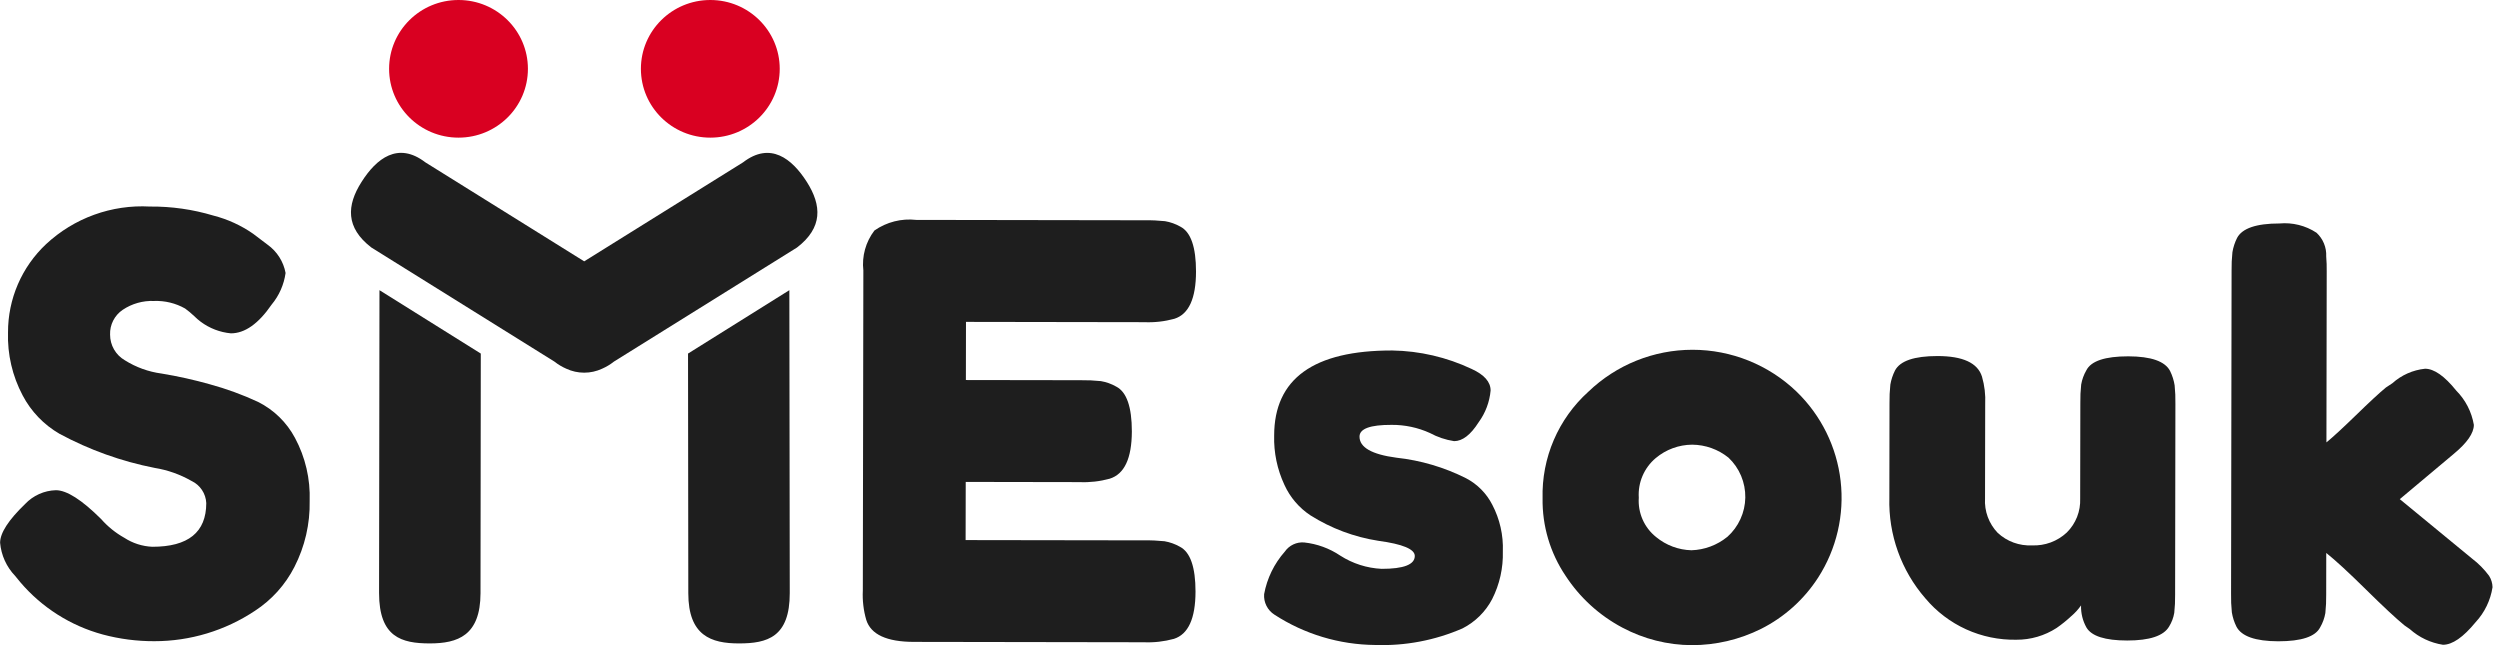 <svg width="155" height="40" viewBox="0 0 155 40" fill="none" xmlns="http://www.w3.org/2000/svg">
<path d="M90.892 29.649C89.542 28.971 88.082 28.54 86.579 28.377C85.052 28.174 84.288 27.738 84.29 27.069C84.29 26.579 84.953 26.337 86.279 26.342C87.098 26.336 87.909 26.508 88.655 26.847C89.122 27.1 89.629 27.27 90.154 27.351C90.671 27.351 91.178 26.962 91.673 26.184C92.096 25.607 92.353 24.926 92.418 24.213C92.418 23.678 92.025 23.232 91.24 22.874C89.7 22.147 88.023 21.757 86.32 21.73C81.444 21.722 79.003 23.48 78.998 27.002C78.969 28.057 79.187 29.105 79.634 30.061C79.983 30.831 80.543 31.487 81.249 31.953C82.53 32.761 83.963 33.297 85.459 33.53C86.965 33.733 87.717 34.046 87.717 34.469C87.717 35.004 87.031 35.27 85.659 35.268C84.749 35.224 83.866 34.942 83.099 34.45C82.43 33.999 81.661 33.718 80.859 33.632C80.627 33.613 80.394 33.655 80.184 33.755C79.973 33.854 79.793 34.007 79.66 34.198C79.001 34.944 78.556 35.855 78.376 36.835C78.357 37.084 78.406 37.335 78.519 37.559C78.631 37.783 78.801 37.972 79.012 38.107C80.873 39.318 83.042 39.971 85.262 39.989C87.12 40.054 88.969 39.703 90.674 38.962C91.461 38.562 92.105 37.926 92.514 37.144C92.977 36.229 93.205 35.213 93.176 34.187C93.214 33.183 92.989 32.186 92.523 31.296C92.164 30.59 91.594 30.015 90.892 29.649Z" fill="#1E1E1E"/>
<path d="M111.39 24.284C109.655 22.617 107.342 21.686 104.936 21.686C102.53 21.686 100.217 22.617 98.481 24.284C97.558 25.116 96.826 26.137 96.335 27.279C95.845 28.42 95.608 29.654 95.64 30.896C95.613 32.604 96.11 34.279 97.064 35.696C97.945 37.047 99.156 38.153 100.581 38.909C101.909 39.618 103.389 39.993 104.894 40C106.386 40 107.858 39.653 109.193 38.987C110.63 38.263 111.847 37.169 112.721 35.817C113.867 34.038 114.361 31.916 114.118 29.813C113.876 27.711 112.912 25.757 111.391 24.285L111.39 24.284ZM107.095 33.284C106.464 33.798 105.682 34.091 104.868 34.116C104.068 34.095 103.297 33.807 102.679 33.297C102.316 33.008 102.028 32.635 101.841 32.21C101.654 31.784 101.573 31.32 101.605 30.857C101.575 30.394 101.654 29.93 101.837 29.504C102.019 29.078 102.299 28.7 102.654 28.402C103.287 27.87 104.086 27.576 104.913 27.57C105.735 27.576 106.531 27.86 107.17 28.377C107.505 28.694 107.77 29.078 107.949 29.503C108.127 29.929 108.216 30.386 108.209 30.848C108.202 31.309 108.099 31.764 107.907 32.183C107.716 32.603 107.439 32.978 107.095 33.286V33.284Z" fill="#1E1E1E"/>
<path d="M134.545 23.001C134.232 22.399 133.368 22.096 131.952 22.092C130.514 22.092 129.648 22.38 129.355 22.957C129.196 23.231 129.087 23.53 129.033 23.842C128.992 24.225 128.975 24.61 128.981 24.995L128.971 30.91C128.986 31.299 128.921 31.687 128.778 32.05C128.635 32.412 128.419 32.741 128.142 33.015C127.853 33.285 127.514 33.495 127.143 33.632C126.772 33.769 126.378 33.831 125.983 33.814C125.596 33.832 125.209 33.774 124.844 33.641C124.48 33.508 124.146 33.304 123.861 33.041C123.589 32.758 123.378 32.422 123.242 32.054C123.106 31.686 123.048 31.293 123.072 30.901L123.082 25.052C123.11 24.477 123.043 23.901 122.882 23.348C122.614 22.499 121.693 22.075 120.12 22.075C118.682 22.075 117.805 22.374 117.489 22.973C117.351 23.247 117.255 23.539 117.202 23.841C117.161 24.23 117.143 24.621 117.149 25.011L117.14 30.86C117.076 33.145 117.872 35.371 119.371 37.096C120.061 37.918 120.925 38.575 121.901 39.019C122.877 39.463 123.941 39.683 125.013 39.663C125.898 39.669 126.765 39.416 127.508 38.935C127.828 38.713 128.132 38.468 128.417 38.202C128.648 38.007 128.852 37.783 129.025 37.535C129.01 38.014 129.126 38.487 129.36 38.906C129.674 39.441 130.516 39.71 131.886 39.712C133.28 39.712 134.146 39.423 134.484 38.846C134.645 38.586 134.754 38.297 134.805 37.995C134.845 37.623 134.862 37.249 134.857 36.876L134.875 25.04C134.882 24.655 134.866 24.271 134.827 23.888C134.778 23.58 134.683 23.281 134.545 23.001Z" fill="#1E1E1E"/>
<path d="M154.324 35.702C154.024 35.296 153.667 34.935 153.264 34.63L148.787 30.947L152.128 28.145C152.961 27.456 153.378 26.855 153.379 26.342C153.243 25.538 152.862 24.797 152.288 24.218C151.561 23.314 150.916 22.862 150.353 22.861C149.6 22.94 148.891 23.254 148.328 23.76L147.924 24.027C147.519 24.361 146.906 24.928 146.084 25.729C145.261 26.529 144.646 27.096 144.239 27.429L144.256 16.834C144.261 16.522 144.251 16.21 144.225 15.899C144.238 15.624 144.191 15.35 144.086 15.096C143.982 14.841 143.823 14.613 143.62 14.427C142.943 13.983 142.136 13.782 141.329 13.855C139.89 13.855 139.013 14.155 138.698 14.753C138.558 15.032 138.461 15.331 138.41 15.639C138.37 16.022 138.353 16.407 138.358 16.791L138.326 36.811C138.319 37.196 138.335 37.581 138.374 37.965C138.424 38.273 138.52 38.572 138.659 38.851C138.973 39.453 139.838 39.756 141.253 39.76C142.691 39.76 143.557 39.472 143.85 38.895C144.009 38.622 144.118 38.322 144.172 38.01C144.212 37.627 144.229 37.242 144.224 36.857L144.228 34.284C144.789 34.73 145.608 35.483 146.683 36.544C147.758 37.604 148.554 38.346 149.072 38.77L149.409 39.005C149.985 39.521 150.699 39.858 151.464 39.976C152.047 39.976 152.722 39.51 153.488 38.576C154.047 37.974 154.412 37.218 154.537 36.406C154.531 36.156 154.458 35.913 154.324 35.702Z" fill="#1E1E1E"/>
<path d="M15.997 24.917C15.034 24.47 14.035 24.105 13.011 23.826C12.029 23.549 11.032 23.327 10.025 23.161C9.213 23.054 8.434 22.773 7.74 22.337C7.461 22.176 7.23 21.944 7.069 21.665C6.909 21.386 6.824 21.069 6.825 20.747C6.814 20.446 6.88 20.147 7.017 19.878C7.153 19.609 7.356 19.38 7.606 19.21C8.179 18.825 8.86 18.633 9.55 18.66C10.223 18.635 10.89 18.797 11.476 19.128C11.671 19.27 11.858 19.425 12.033 19.592C12.162 19.721 12.3 19.84 12.447 19.95C12.992 20.356 13.639 20.604 14.316 20.667C15.181 20.667 16.023 20.073 16.84 18.886C17.306 18.326 17.606 17.646 17.706 16.924C17.575 16.219 17.176 15.592 16.594 15.174L15.695 14.494C14.948 13.974 14.113 13.592 13.231 13.366C11.953 12.982 10.624 12.793 9.29 12.806C8.117 12.741 6.943 12.914 5.838 13.314C4.733 13.714 3.72 14.333 2.86 15.134C2.112 15.835 1.515 16.683 1.109 17.625C0.702 18.567 0.494 19.583 0.497 20.609C0.454 21.969 0.768 23.316 1.406 24.518C1.927 25.51 2.718 26.334 3.688 26.895C5.538 27.892 7.527 28.606 9.588 29.01C10.392 29.14 11.166 29.413 11.873 29.818C12.136 29.942 12.361 30.136 12.522 30.378C12.683 30.62 12.776 30.902 12.789 31.193C12.786 33.002 11.668 33.904 9.437 33.9C8.821 33.872 8.225 33.68 7.709 33.344C7.167 33.041 6.681 32.648 6.271 32.182C5.073 30.99 4.138 30.394 3.467 30.393C2.742 30.413 2.056 30.72 1.558 31.247C0.523 32.244 0.006 33.046 0.006 33.653C0.074 34.423 0.403 35.148 0.938 35.706L1.261 36.1C2.599 37.669 4.378 38.797 6.368 39.338C7.412 39.618 8.49 39.758 9.571 39.754C11.788 39.755 13.956 39.1 15.802 37.873C16.845 37.195 17.692 36.254 18.256 35.146C18.903 33.883 19.227 32.479 19.199 31.06C19.247 29.7 18.934 28.351 18.29 27.151C17.776 26.186 16.975 25.405 15.997 24.917Z" fill="#1E1E1E"/>
<path d="M70.945 19.975C71.576 20.002 72.207 19.931 72.816 19.763C73.705 19.48 74.15 18.505 74.153 16.839C74.153 15.316 73.83 14.388 73.185 14.053C72.89 13.885 72.567 13.77 72.232 13.713C71.819 13.67 71.405 13.651 70.99 13.657L56.808 13.634C55.893 13.53 54.971 13.764 54.215 14.291C53.674 14.997 53.427 15.886 53.528 16.771L53.495 36.616C53.465 37.229 53.537 37.844 53.708 38.434C53.994 39.339 54.978 39.794 56.657 39.797L70.913 39.82C71.544 39.847 72.175 39.776 72.784 39.609C73.672 39.325 74.118 38.35 74.122 36.684C74.122 35.161 73.799 34.232 73.154 33.898C72.859 33.73 72.536 33.615 72.201 33.557C71.788 33.515 71.374 33.496 70.959 33.502L59.868 33.485L59.875 29.879L66.93 29.891C67.561 29.919 68.193 29.847 68.803 29.679C69.712 29.396 70.169 28.421 70.175 26.755C70.175 25.232 69.853 24.303 69.207 23.97C68.912 23.801 68.59 23.686 68.254 23.629C67.842 23.586 67.427 23.568 67.013 23.573L59.885 23.562L59.891 19.957L70.945 19.975Z" fill="#1E1E1E"/>
<path d="M23.502 36.768C23.502 39.512 24.905 39.889 26.642 39.892C28.379 39.892 29.787 39.409 29.792 36.779L29.809 21.921L23.527 17.991L23.502 36.768Z" fill="#1E1E1E"/>
<path d="M28.428 8.534C30.804 8.534 32.731 6.624 32.731 4.267C32.731 1.91 30.804 0 28.428 0C26.051 0 24.124 1.91 24.124 4.267C24.124 6.624 26.051 8.534 28.428 8.534Z" fill="#D90021"/>
<path d="M42.658 21.921L42.675 36.779C42.675 39.409 44.088 39.895 45.825 39.892C47.563 39.892 48.97 39.512 48.965 36.768L48.94 17.991L42.658 21.921Z" fill="#1E1E1E"/>
<path d="M44.04 8.534C46.417 8.534 48.343 6.624 48.343 4.267C48.343 1.91 46.417 0 44.04 0C41.663 0 39.736 1.91 39.736 4.267C39.736 6.624 41.663 8.534 44.04 8.534Z" fill="#D90021"/>
<path d="M50.026 11.284C49.101 9.83 47.761 8.765 46.066 10.068L36.22 16.203L26.374 10.066C24.678 8.764 23.338 9.823 22.414 11.283C21.489 12.737 21.419 14.113 23.027 15.347L34.375 22.419C34.6 22.597 34.847 22.745 35.11 22.86C35.458 23.022 35.836 23.106 36.22 23.106C36.603 23.106 36.982 23.022 37.33 22.86C37.593 22.745 37.84 22.597 38.064 22.419L49.413 15.347C51.02 14.113 50.95 12.741 50.026 11.283V11.284Z" fill="#1E1E1E"/>
</svg>

